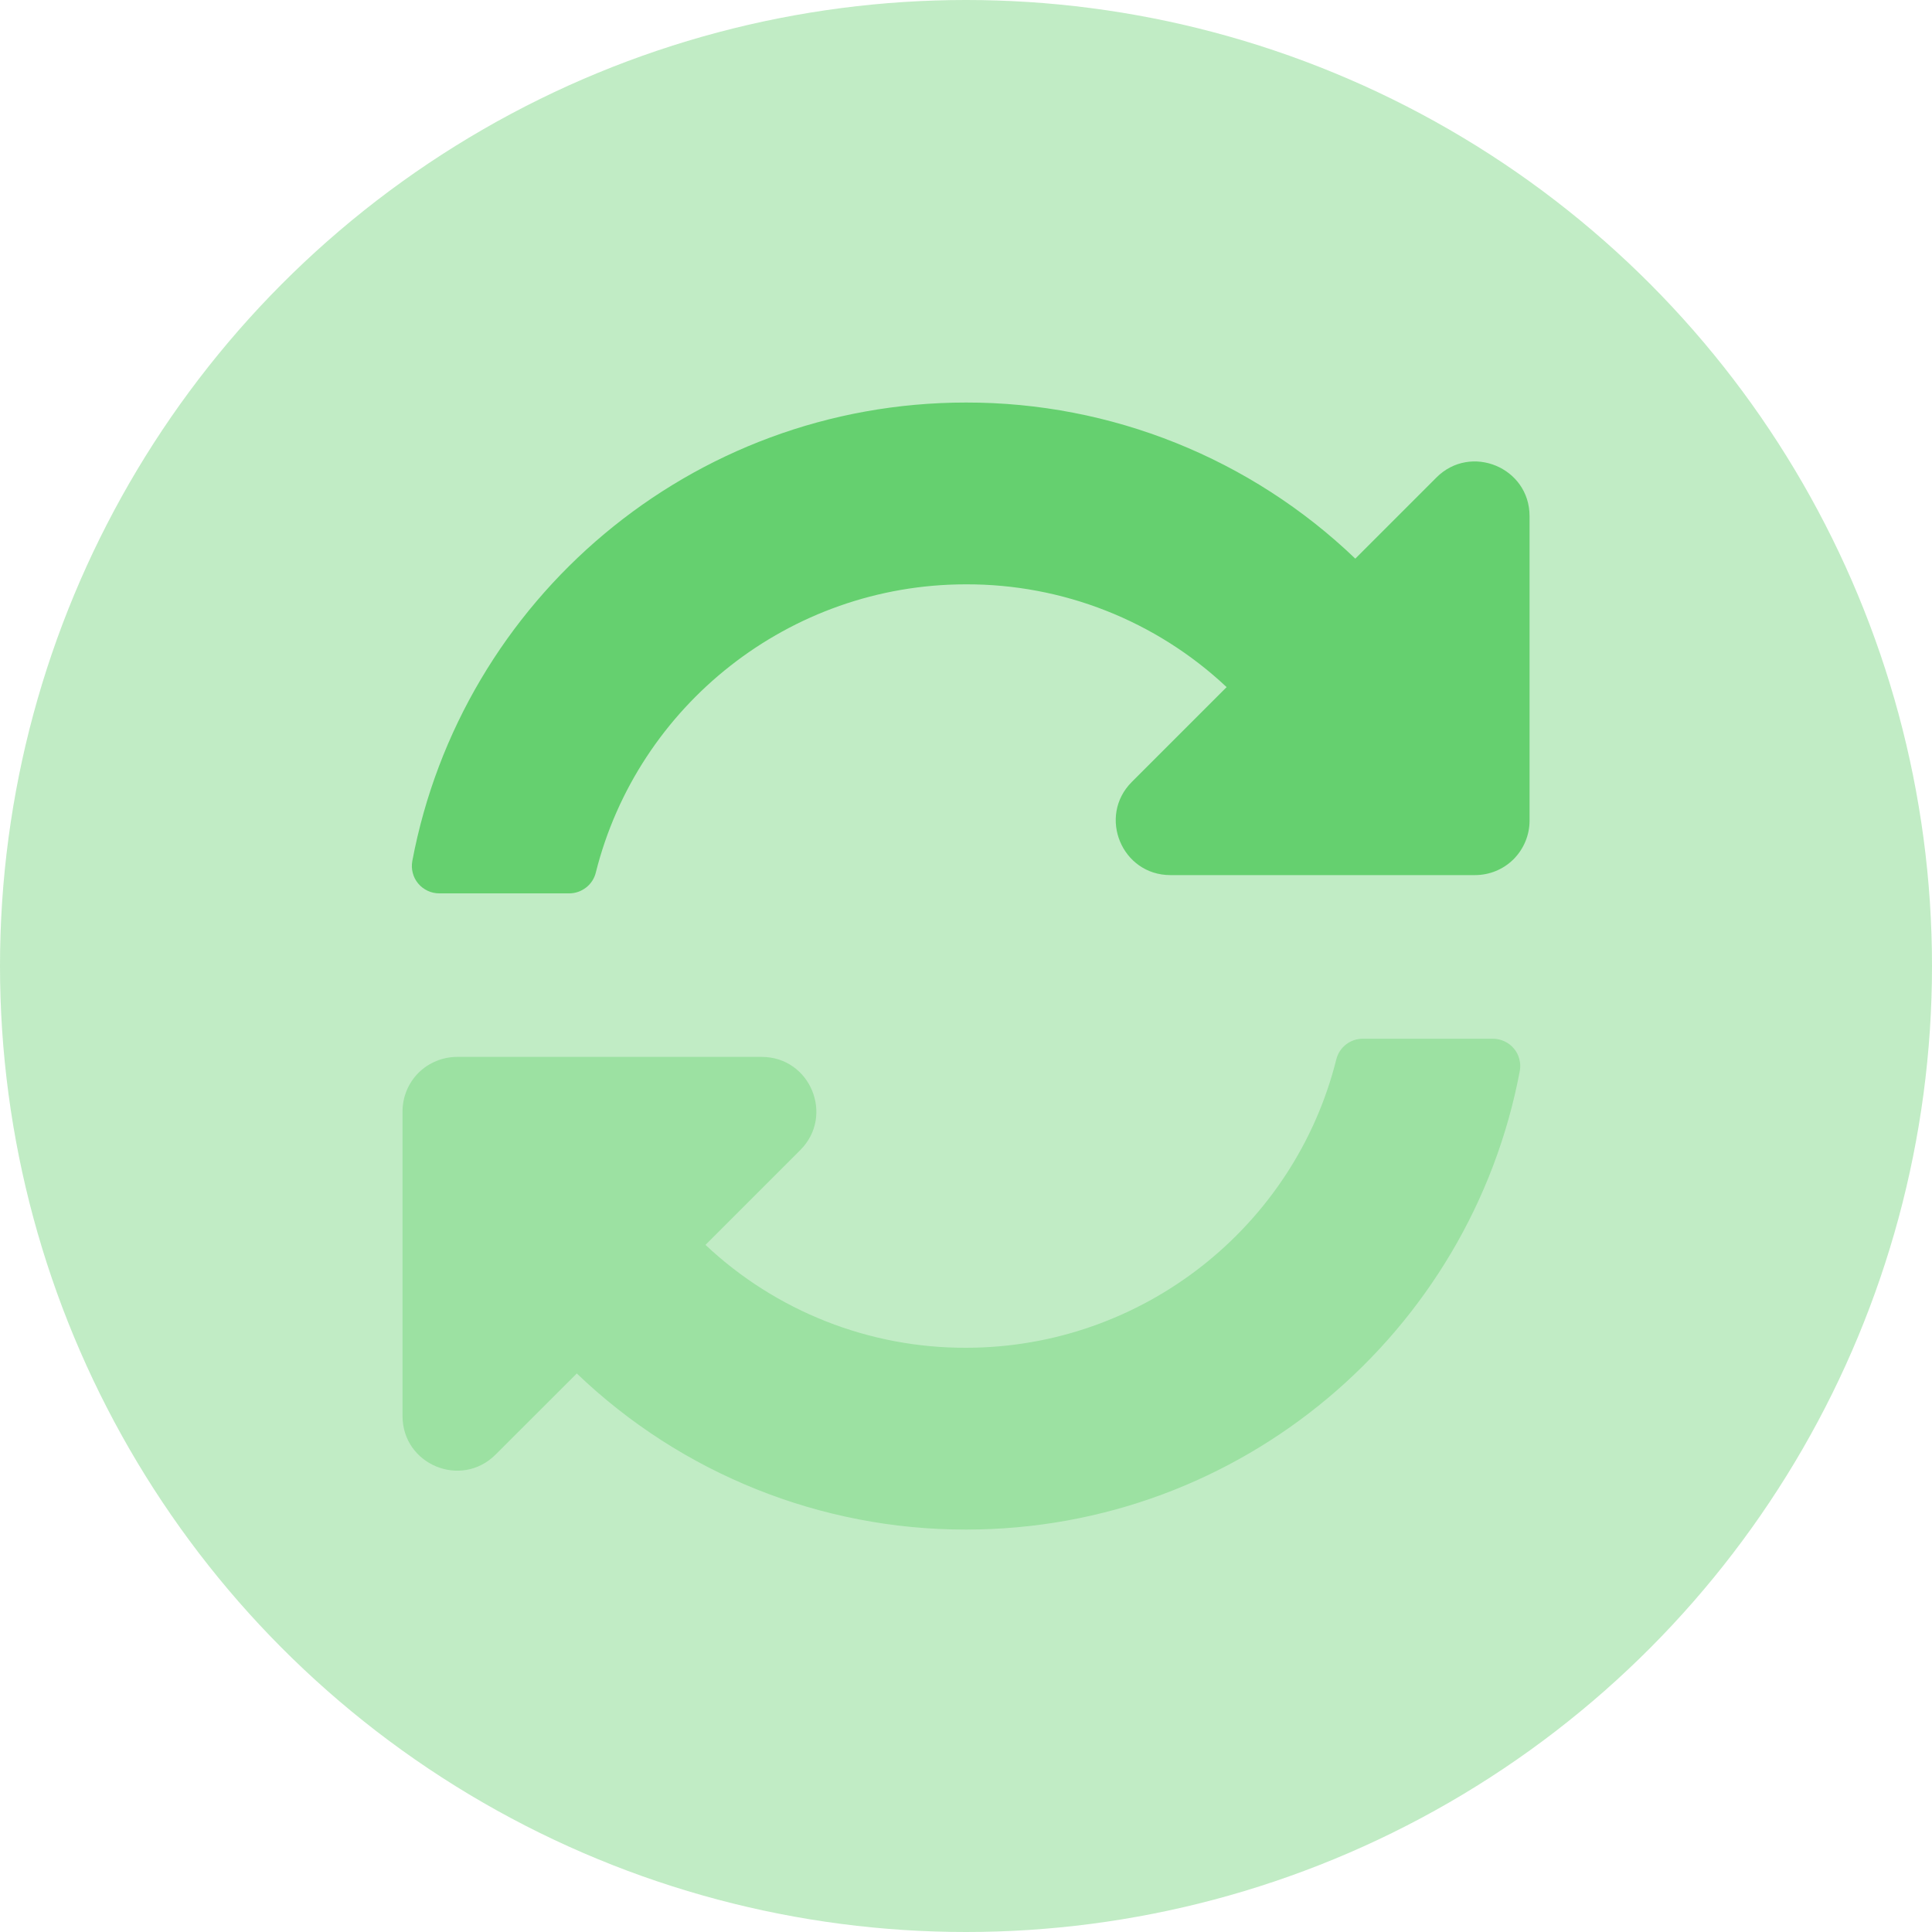 <svg width="20" height="20" viewBox="0 0 20 20" fill="none" xmlns="http://www.w3.org/2000/svg">
<g clip-path="url(#clip0_46676_18097)">
<path opacity="0.4" d="M4.167 14.659V11.506C4.167 11.356 4.226 11.212 4.332 11.106C4.438 11.001 4.582 10.941 4.732 10.941H7.885C8.388 10.941 8.64 11.549 8.285 11.905L7.303 12.887C8.034 13.575 9.001 13.956 10.004 13.952C11.825 13.95 13.399 12.702 13.833 10.968C13.848 10.907 13.883 10.852 13.933 10.813C13.982 10.774 14.044 10.753 14.107 10.753H15.455C15.496 10.753 15.537 10.762 15.575 10.78C15.612 10.797 15.646 10.823 15.672 10.855C15.699 10.886 15.718 10.924 15.728 10.964C15.739 11.004 15.74 11.046 15.733 11.086C15.224 13.789 12.851 15.834 10 15.834C8.499 15.836 7.055 15.257 5.971 14.218L5.131 15.057C4.775 15.414 4.167 15.162 4.167 14.659Z" fill="#65D170"/>
<path d="M4.268 8.914C4.777 6.211 7.15 4.167 10.001 4.167C11.502 4.165 12.946 4.744 14.03 5.783L14.87 4.943C15.225 4.588 15.834 4.839 15.834 5.343V8.495C15.834 8.645 15.774 8.788 15.669 8.894C15.563 9 15.419 9.059 15.269 9.059H12.116C11.613 9.059 11.361 8.451 11.716 8.095L12.698 7.113C11.967 6.426 11 6.045 9.997 6.049C8.175 6.05 6.602 7.3 6.168 9.032C6.153 9.094 6.118 9.148 6.068 9.187C6.018 9.226 5.957 9.248 5.894 9.248H4.546C4.505 9.248 4.464 9.239 4.426 9.221C4.389 9.203 4.355 9.178 4.329 9.146C4.302 9.114 4.283 9.077 4.273 9.037C4.262 8.997 4.261 8.955 4.268 8.914Z" fill="#65D170"/>
</g>
<circle opacity="0.4" cx="10" cy="10" r="10" fill="#65D170"/>
<defs>
<clipPath id="clip0_46676_18097">
<rect width="11.667" height="11.667" fill="white" transform="translate(4.167 4.167)"/>
</clipPath>
</defs>
</svg>
